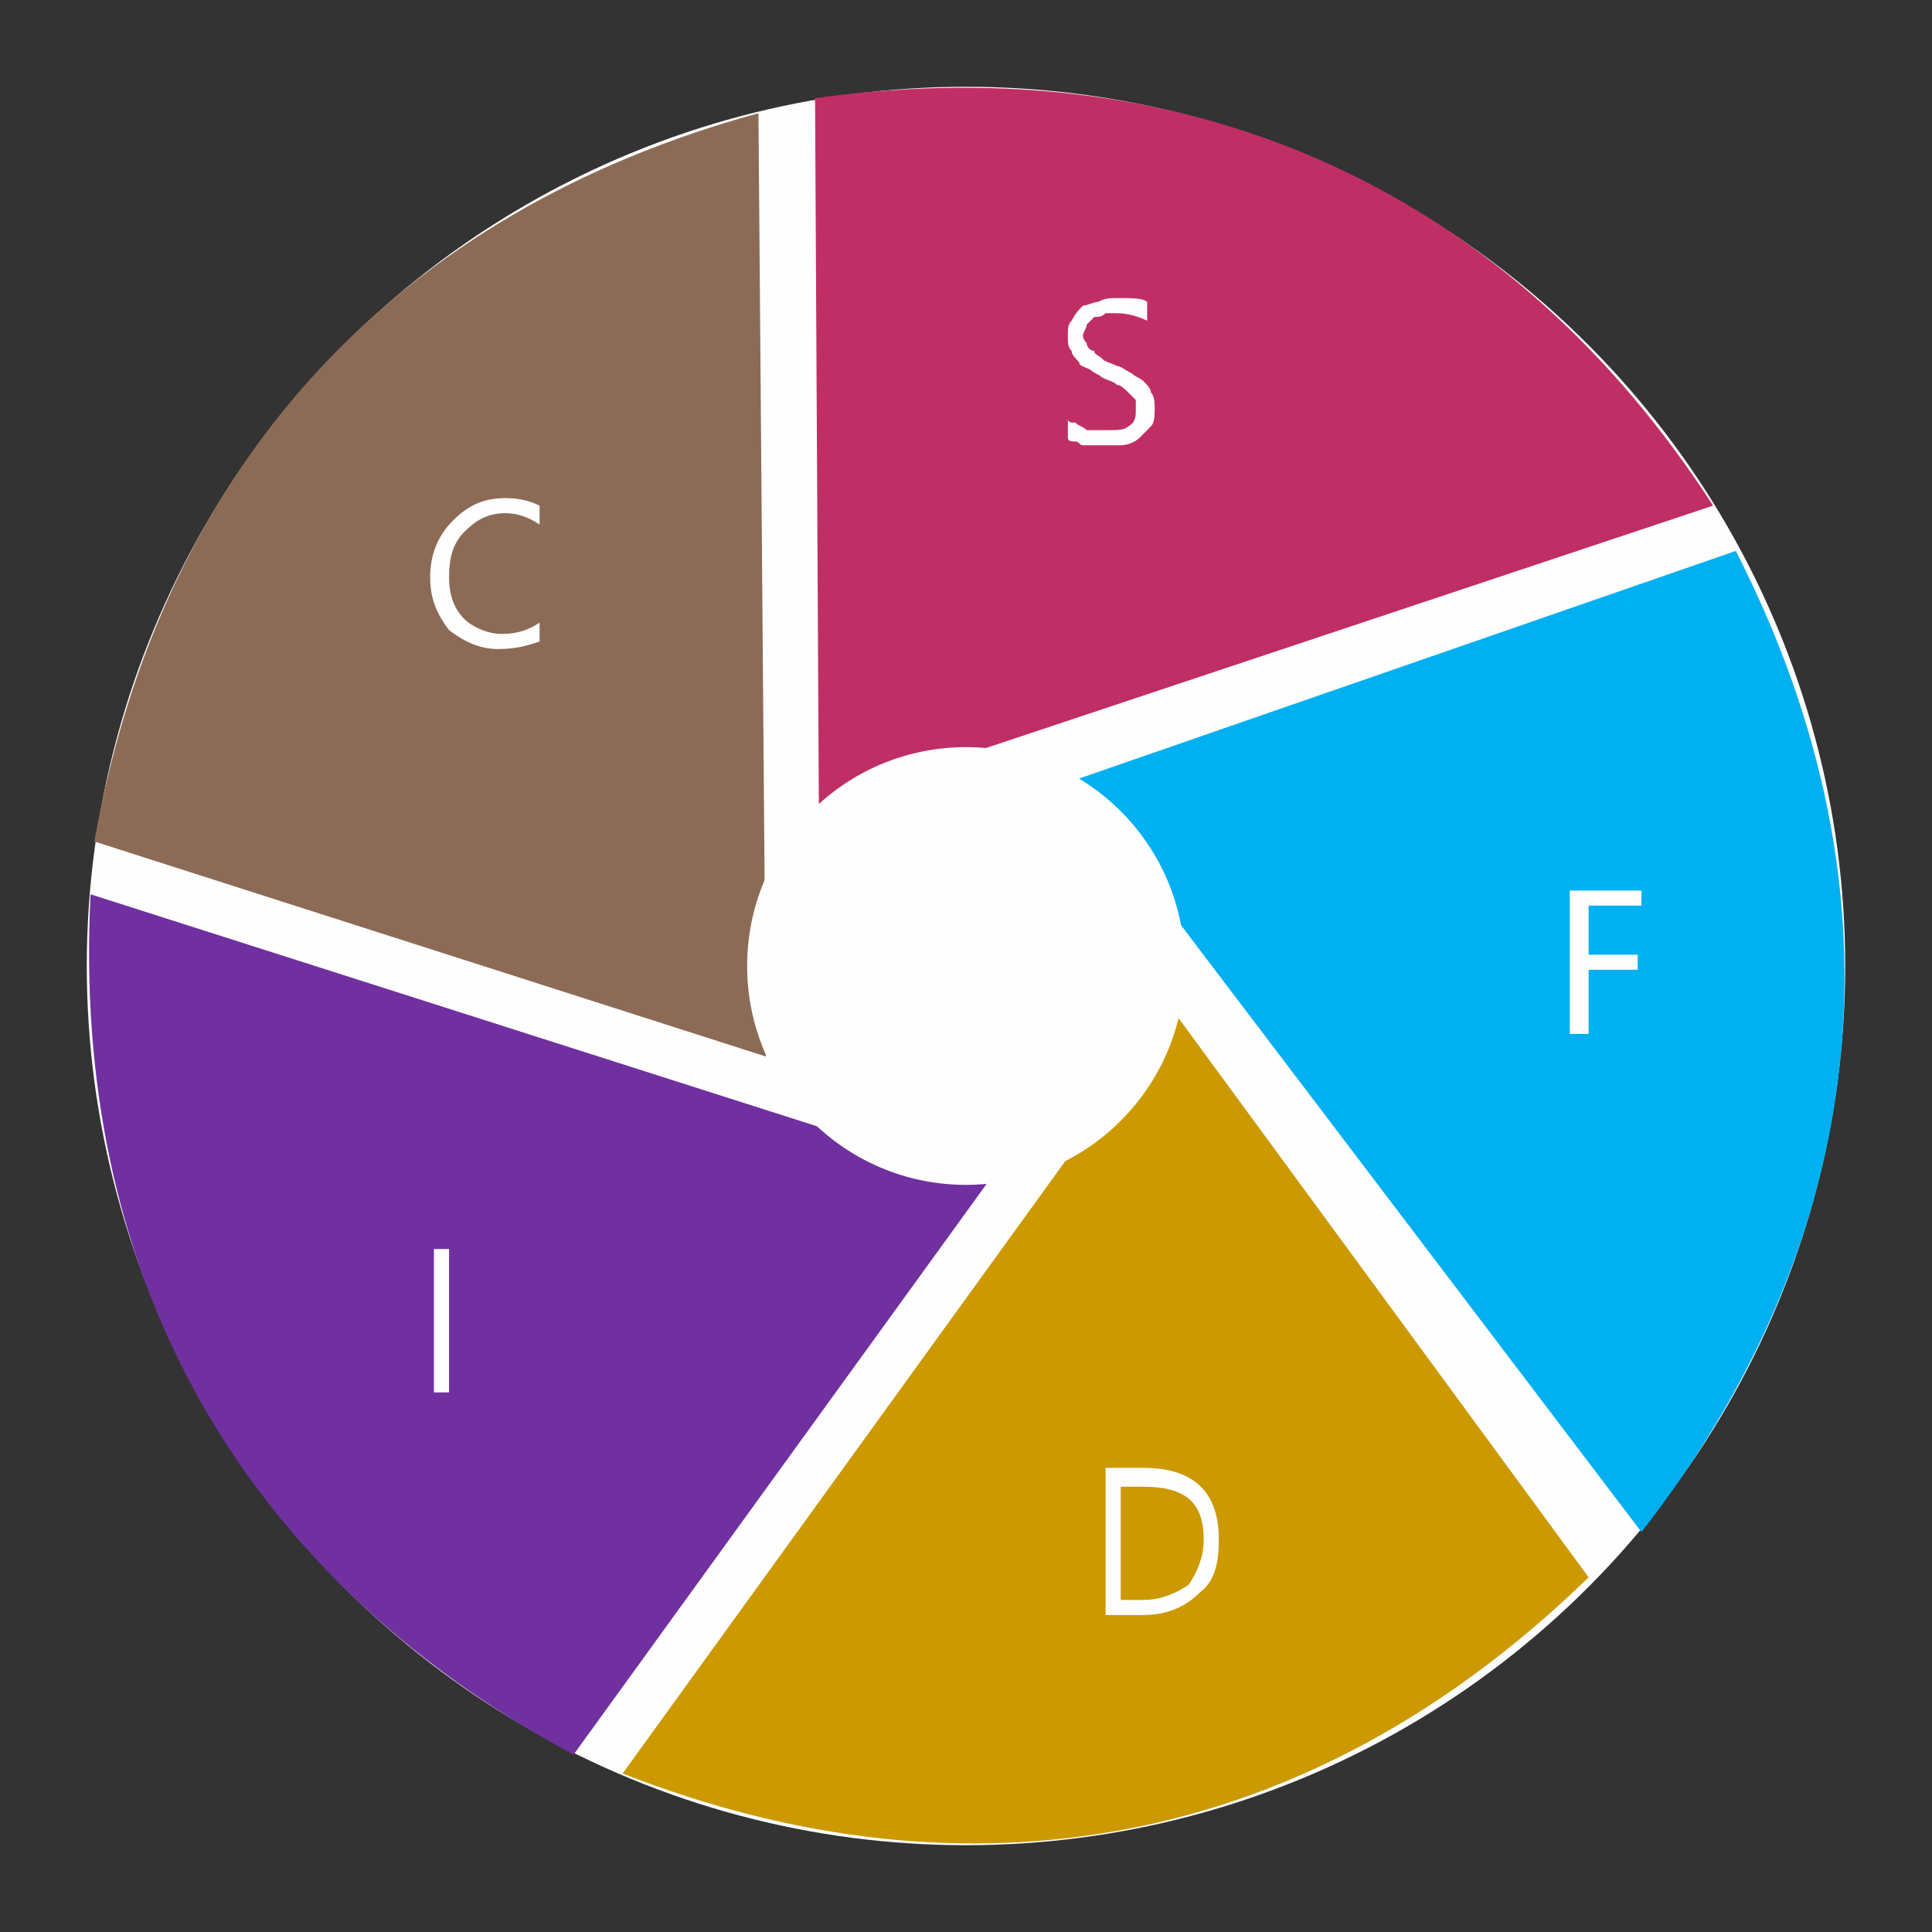 <?xml version="1.0" encoding="UTF-8"?>
<!DOCTYPE svg PUBLIC "-//W3C//DTD SVG 1.1//EN" "http://www.w3.org/Graphics/SVG/1.1/DTD/svg11.dtd">
<!-- Creator: CorelDRAW X8 -->
<svg xmlns="http://www.w3.org/2000/svg" xml:space="preserve" width="512px" height="512px" version="1.1" style="shape-rendering:geometricPrecision; text-rendering:geometricPrecision; image-rendering:optimizeQuality; fill-rule:evenodd; clip-rule:evenodd"
viewBox="0 0 512 512"
 xmlns:xlink="http://www.w3.org/1999/xlink">
 <rect x="0" y="0" width="512" height="512" fill="#333333" stroke="none"/>
 <defs>
  <style type="text/css">
   <![CDATA[
    .fil0 {fill:none}
    .fil1 {fill:#FEFEFE}
    .fil6 {fill:#00B0F0}
    .fil2 {fill:#7030A0}
    .fil5 {fill:#8C6B56}
    .fil4 {fill:#BF2F66}
    .fil3 {fill:#CC9900}
    .fil7 {fill:#FEFEFE;fill-rule:nonzero}
   ]]>
  </style>
 </defs>
 <g id="Layer_x0020_1">
  <rect class="fil0" width="512" height="512"/>
  <g id="_2196686667552">
   <circle class="fil1" cx="256" cy="256" r="233"/>
   <path class="fil2" d="M152 465c-91,-49 -133,-130 -128,-228l238 76 -110 152z"/>
   <path class="fil3" d="M421 418c-74,72 -164,88 -256,52l146 -202 110 150z"/>
   <path class="fil4" d="M216 26c102,-14 185,26 238,108l-237 79 -1 -187z"/>
   <path class="fil5" d="M25 223c18,-101 81,-167 176,-193l2 250 -178 -57z"/>
   <path class="fil6" d="M460 146c47,92 35,183 -25,260l-151 -199 176 -61z"/>
   <circle class="fil1" cx="256" cy="256" r="58"/>
   <path class="fil7" d="M143 170c-3,1 -6,2 -11,2 -5,0 -9,-2 -13,-5 -3,-4 -5,-8 -5,-14 0,-6 2,-11 6,-15 4,-4 8,-6 14,-6 4,0 7,1 9,2l0 5c-3,-2 -6,-3 -9,-3 -5,0 -8,2 -11,5 -3,3 -4,7 -4,12 0,4 1,8 4,11 2,2 6,4 10,4 4,0 7,-1 10,-3l0 5z"/>
   <path class="fil7" d="M283 116l0 -5c0,1 1,1 2,1 1,1 2,1 3,2 0,0 1,0 2,0 1,0 2,0 3,0 3,0 5,0 6,-1 2,-1 2,-3 2,-4 0,-2 0,-2 0,-3 -1,-1 -2,-2 -2,-2 -1,-1 -2,-2 -3,-2 -1,-1 -2,-1 -4,-2 -1,-1 -2,-1 -3,-2 -2,-1 -3,-1 -3,-2 -1,-1 -2,-2 -2,-3 -1,-1 -1,-2 -1,-4 0,-2 0,-3 1,-4 1,-2 2,-3 3,-4 1,0 3,-1 4,-1 2,-1 3,-1 5,-1 4,0 7,0 8,1l0 5c-2,-1 -5,-2 -8,-2 -1,0 -2,0 -3,0 -1,1 -2,1 -3,1 -1,1 -1,1 -2,2 0,1 -1,2 -1,3 0,1 1,2 1,2 0,1 1,2 2,2 0,1 1,1 2,2 1,1 2,1 4,2 1,0 2,1 4,2 1,1 2,1 3,2 1,1 2,2 2,3 1,1 1,3 1,4 0,2 0,4 -1,5 -1,1 -2,2 -3,3 -1,1 -3,2 -5,2 -1,0 -3,0 -5,0 0,0 -1,0 -2,0 -1,0 -2,0 -3,0 -1,0 -1,-1 -2,-1 -1,0 -2,0 -2,-1z"/>
   <polygon class="fil7" points="435,240 421,240 421,253 434,253 434,257 421,257 421,274 416,274 416,236 435,236 "/>
   <path class="fil7" d="M293 428l0 -39 10 0c14,0 20,7 20,19 0,6 -1,11 -5,14 -4,4 -9,6 -15,6l-10 0zm4 -34l0 30 6 0c5,0 9,-2 12,-4 2,-3 4,-7 4,-12 0,-10 -5,-14 -16,-14l-6 0z"/>
   <polygon class="fil7" points="119,369 115,369 115,331 119,331 "/>
  </g>
 </g>
</svg>
